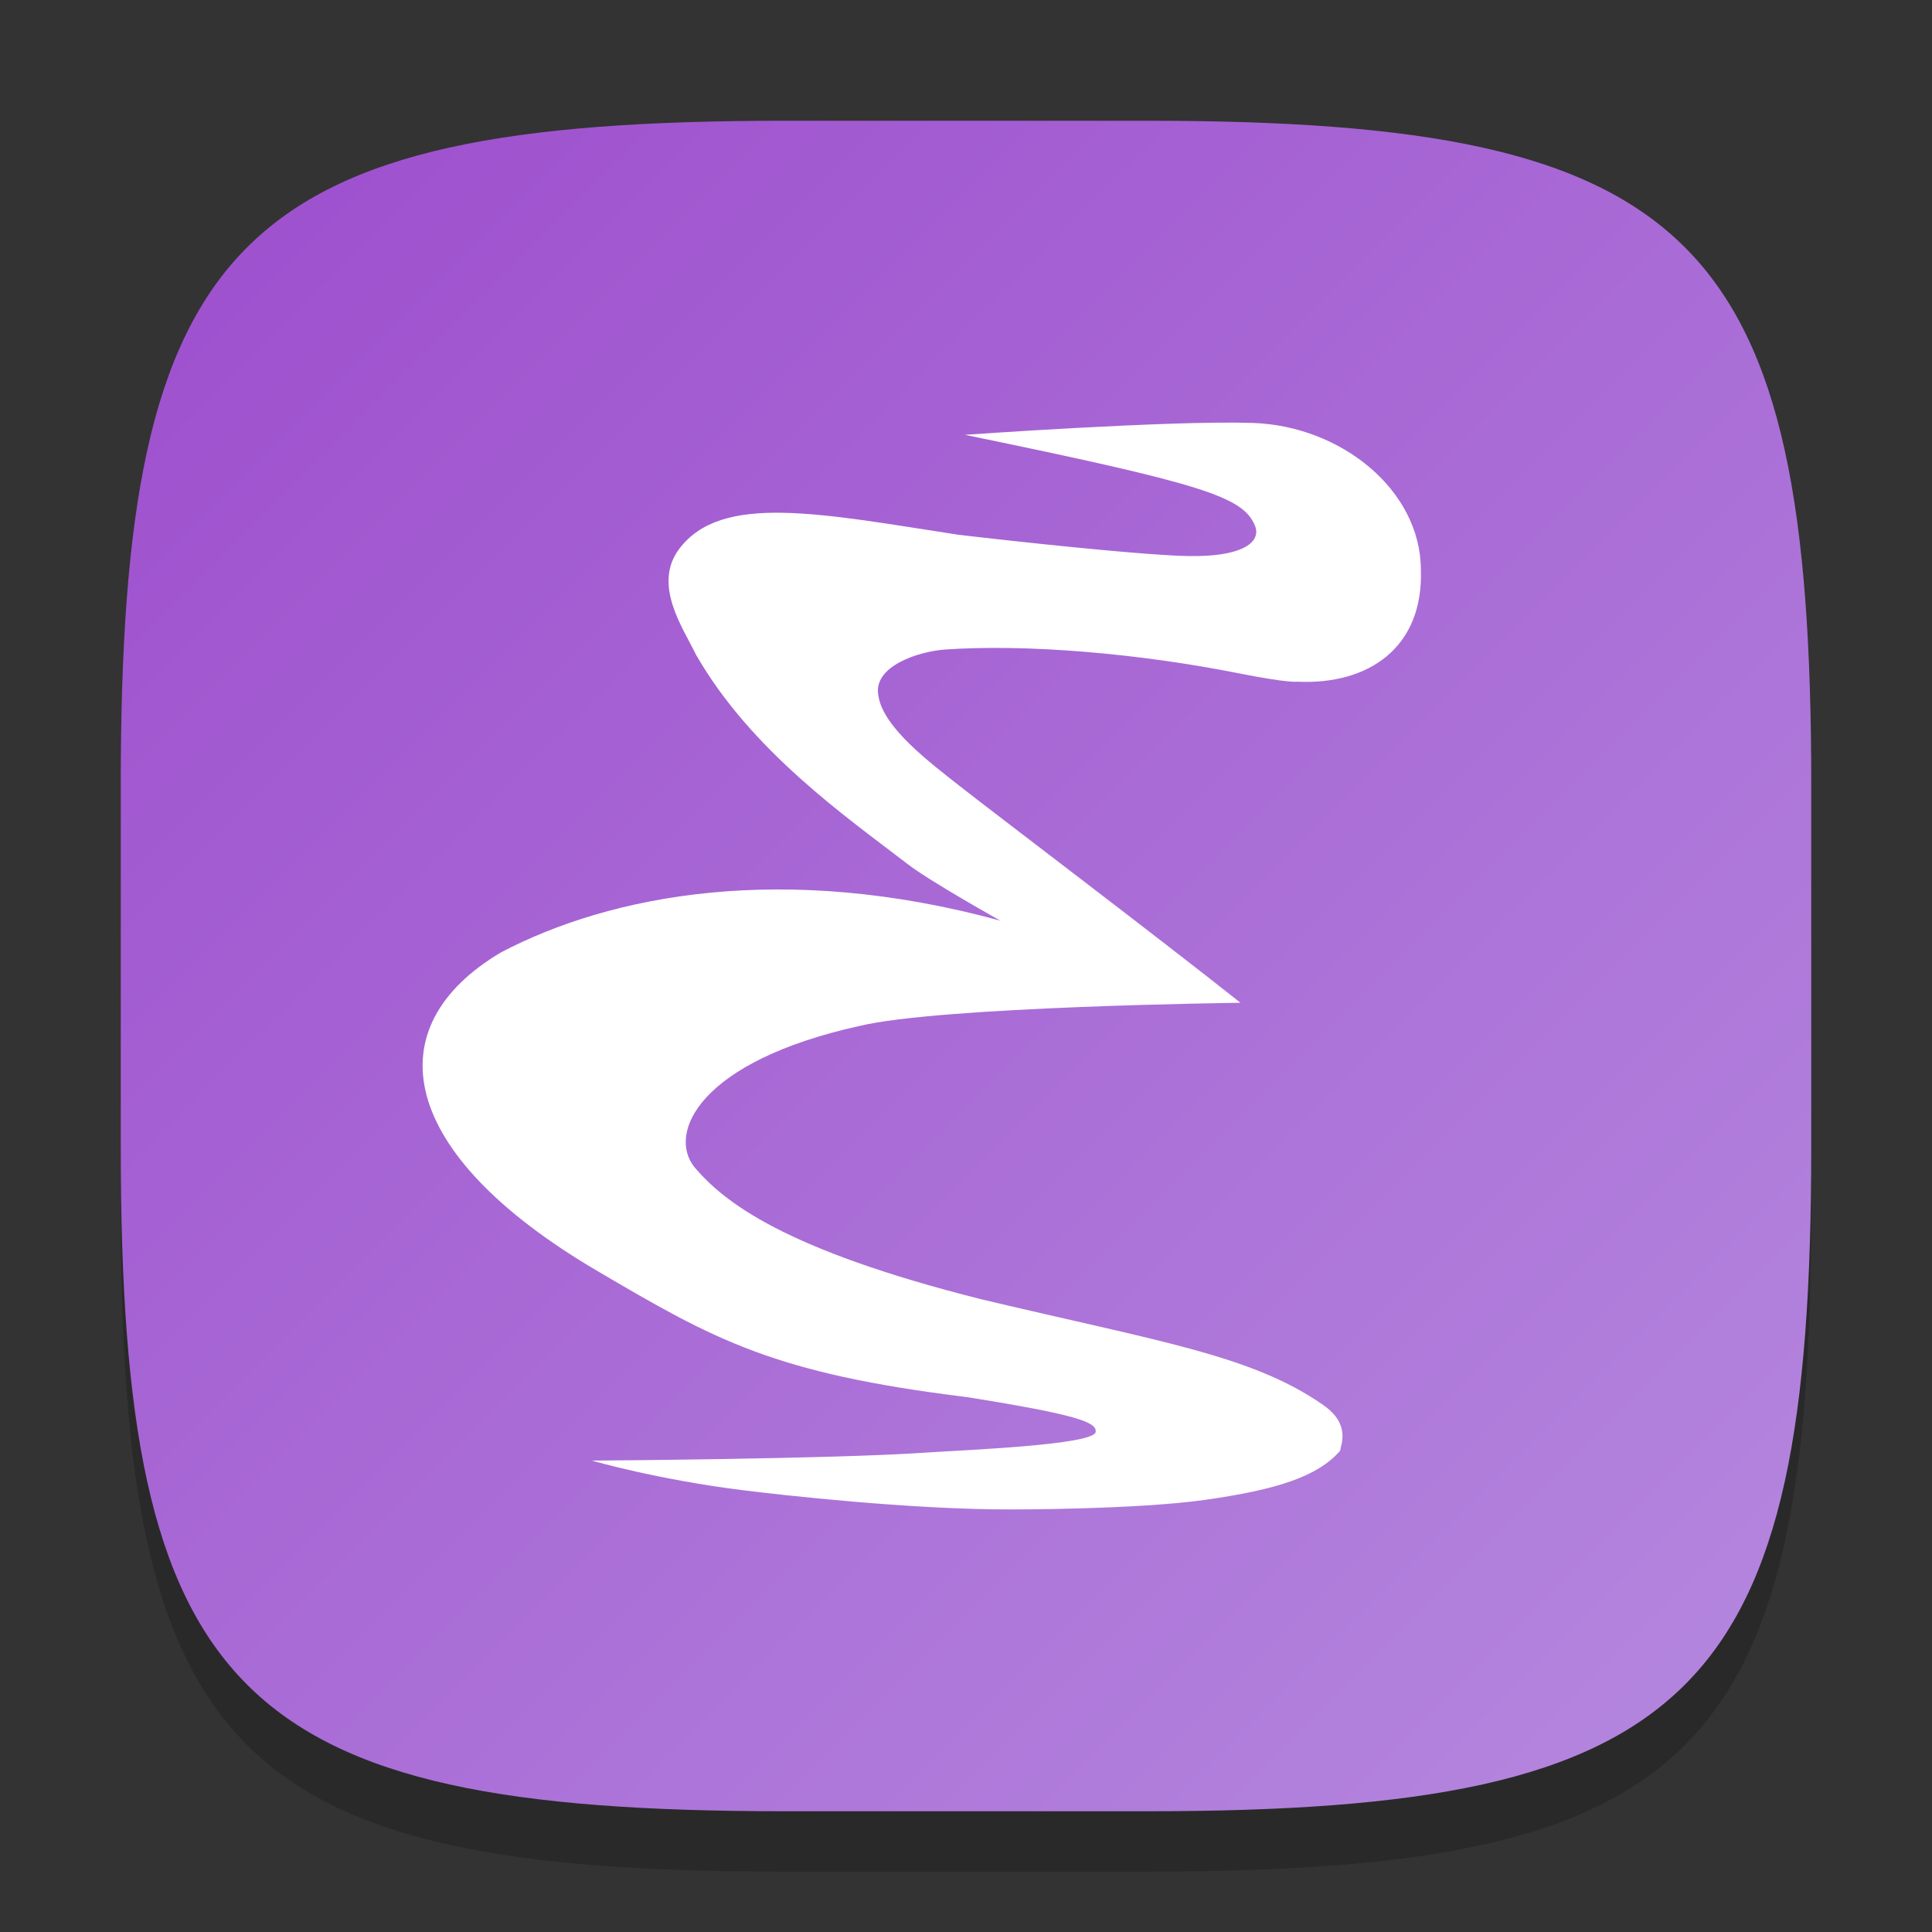 <?xml version="1.0" encoding="UTF-8" standalone="no"?>
<!-- Created with Inkscape (http://www.inkscape.org/) -->

<svg
   width="32"
   height="32"
   viewBox="0 0 32 32"
   version="1.1"
   id="svg5"
   inkscape:version="1.2.1 (9c6d41e410, 2022-07-14)"
   sodipodi:docname="emacs.svg"
   xmlns:inkscape="http://www.inkscape.org/namespaces/inkscape"
   xmlns:sodipodi="http://sodipodi.sourceforge.net/DTD/sodipodi-0.dtd"
   xmlns:xlink="http://www.w3.org/1999/xlink"
   xmlns="http://www.w3.org/2000/svg"
   xmlns:svg="http://www.w3.org/2000/svg">
  <rect x="0" y="0" width="32" height="32" fill="#333333" stroke="none"/>
  <sodipodi:namedview
     id="namedview7"
     pagecolor="#ffffff"
     bordercolor="#000000"
     borderopacity="0.25"
     inkscape:showpageshadow="2"
     inkscape:pageopacity="0.0"
     inkscape:pagecheckerboard="0"
     inkscape:deskcolor="#d1d1d1"
     inkscape:document-units="px"
     showgrid="false"
     inkscape:zoom="24.75"
     inkscape:cx="15.979798"
     inkscape:cy="16"
     inkscape:window-width="1920"
     inkscape:window-height="1004"
     inkscape:window-x="0"
     inkscape:window-y="0"
     inkscape:window-maximized="1"
     inkscape:current-layer="svg5"
     showguides="false" />
  <defs
     id="defs2">
    <linearGradient
       inkscape:collect="always"
       xlink:href="#linearGradient1312"
       id="linearGradient3500"
       x1="2"
       y1="2"
       x2="30"
       y2="30"
       gradientUnits="userSpaceOnUse" />
    <linearGradient
       inkscape:collect="always"
       id="linearGradient1312">
      <stop
         style="stop-color:#9d4dcd;stop-opacity:1;"
         offset="0"
         id="stop1308" />
      <stop
         style="stop-color:#b589df;stop-opacity:1;"
         offset="1"
         id="stop1310" />
    </linearGradient>
  </defs>
  <path
     d="M 13,3 C 3.899,3 2,4.94 2,14 v 6 c 0,9.06 1.899,11 11,11 h 6 c 9.101,0 11,-1.94 11,-11 V 14 C 30,4.94 28.101,3 19,3"
     style="opacity:0.2;fill:#000000;stroke-width:1;stroke-linecap:round;stroke-linejoin:round"
     id="path563" />
  <path
     id="path530"
     style="fill:url(#linearGradient3500);fill-opacity:1;stroke-width:1;stroke-linecap:round;stroke-linejoin:round"
     d="M 13,2 C 3.899,2 2,3.94 2,13 v 6 c 0,9.06 1.899,11 11,11 h 6 c 9.101,0 11,-1.94 11,-11 V 13 C 30,3.94 28.101,2 19,2 Z" />
  <path
     d="m 9.806,24.193 c 0,0 1.073,0.312 2.501,0.49 0.578,0.072 2.779,0.324 4.467,0.318 0,0 2.055,0.002 3.189,-0.159 1.187,-0.169 1.859,-0.384 2.234,-0.813 0.01,-0.102 0.181,-0.436 -0.281,-0.758 -1.18,-0.824 -2.704,-1.048 -5.667,-1.752 -3.275,-0.824 -4.254,-1.612 -4.743,-2.182 -0.464,-0.572 0.087,-1.76 2.726,-2.343 1.336,-0.325 6.314,-0.385 6.314,-0.385 -1.428,-1.134 -4.109,-3.163 -4.657,-3.595 -0.481,-0.379 -1.255,-0.959 -1.338,-1.479 -0.112,-0.505 0.683,-0.749 1.104,-0.777 1.357,-0.094 3.21,0.066 4.857,0.393 0.828,0.165 0.973,0.14 0.973,0.14 1.179,0.056 2.096,-0.561 2.049,-1.862 -0.009,-1.319 -1.329,-2.378 -2.789,-2.424 -1.375,-0.044 -4.763,0.197 -4.763,0.197 3.949,0.814 4.595,1.022 4.801,1.497 0.122,0.281 -0.203,0.56 -1.291,0.505 -1.185,-0.059 -3.613,-0.346 -3.613,-0.346 -2.311,-0.356 -3.921,-0.692 -4.623,0.225 -0.459,0.599 0.066,1.329 0.271,1.759 0.917,1.6 2.503,2.698 3.509,3.472 0.379,0.291 1.535,0.936 1.535,0.936 -3.593,-0.983 -6.457,-0.43 -8.272,0.524 -2.087,1.235 -1.73,3.32 1.581,5.269 1.956,1.151 2.93,1.704 6.132,2.097 1.872,0.298 2.151,0.421 2.136,0.576 -0.02,0.219 -2.215,0.302 -2.819,0.344 -1.535,0.106 -5.506,0.132 -5.525,0.132 z"
     style="fill:#ffffff;stroke-width:2"
     id="path397"
     sodipodi:nodetypes="cscccccccccccccccccccccccccccccc" />
</svg>
